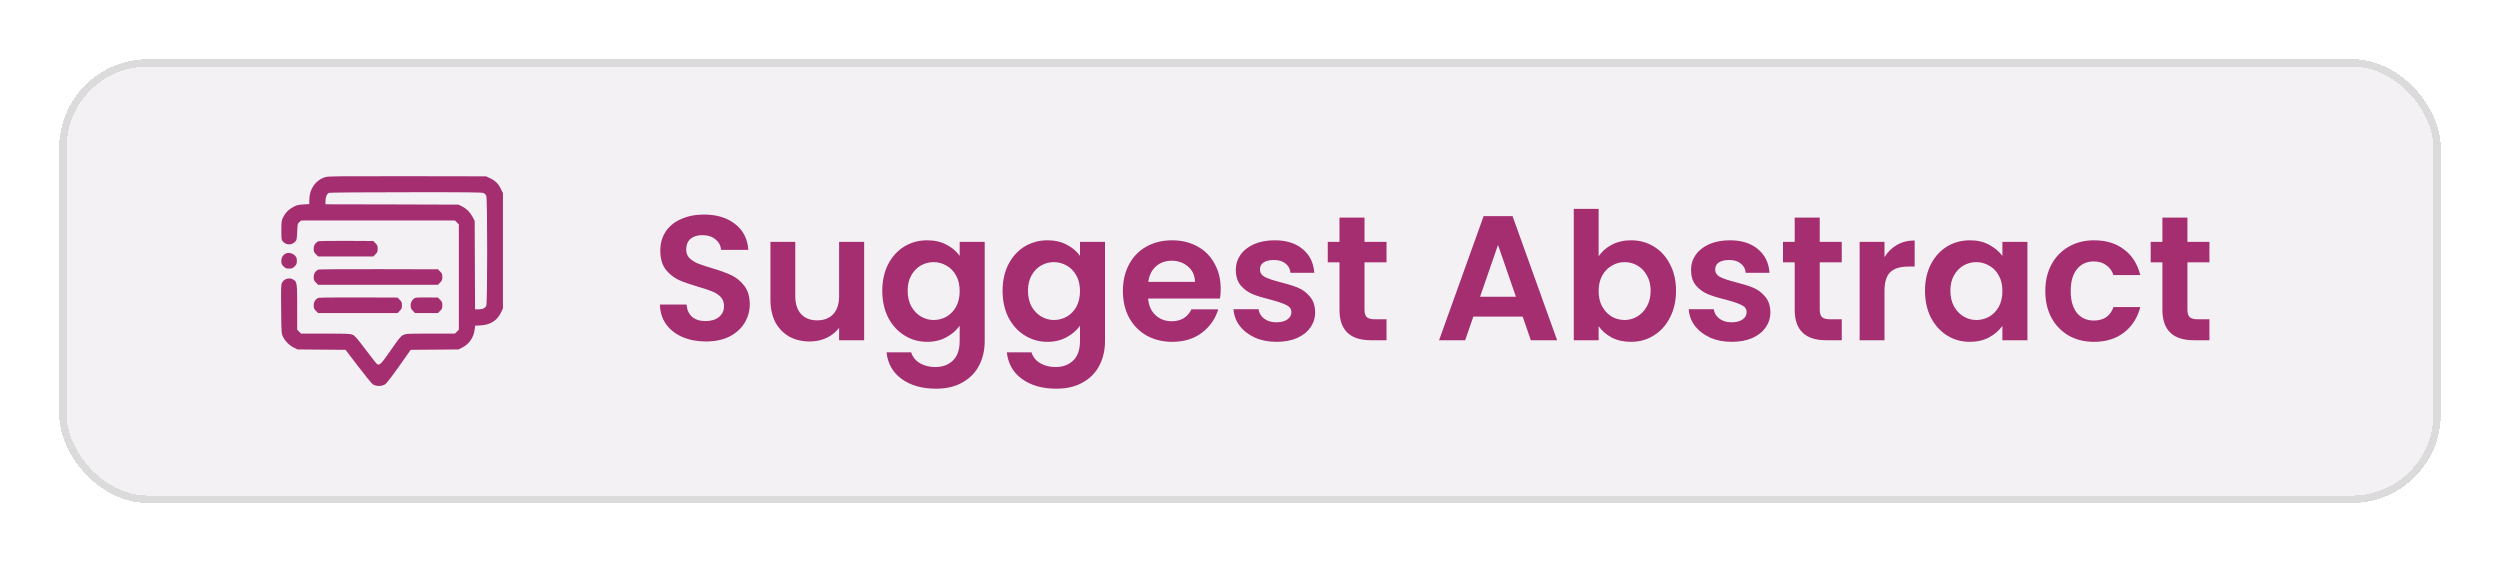 <svg width="169" height="38" viewBox="0 0 169 38" fill="none" xmlns="http://www.w3.org/2000/svg">
<g filter="url(#filter0_d_501_13803)">
<rect x="4" y="4" width="161" height="30" rx="6" fill="#511A53" fill-opacity="0.06" shape-rendering="crispEdges"/>
<rect x="4.25" y="4.25" width="160.5" height="29.5" rx="5.75" stroke="#DBDBDB" stroke-width="0.5" shape-rendering="crispEdges"/>
<path d="M21.998 11.97C21.333 12.175 20.909 12.781 20.909 13.514V13.796L20.504 13.819C20.163 13.842 20.062 13.864 19.821 13.992C19.507 14.16 19.284 14.393 19.125 14.716C19.034 14.903 19.02 14.994 19.02 15.572C19.02 16.191 19.024 16.218 19.129 16.332C19.366 16.583 19.721 16.583 19.958 16.332C20.058 16.228 20.067 16.168 20.09 15.668C20.113 15.139 20.117 15.117 20.24 15.012L20.368 14.903H25.558H30.753L30.886 15.035L31.018 15.167V18.727V22.288L30.886 22.42L30.753 22.552H29.101C27.53 22.552 27.439 22.557 27.257 22.648C27.088 22.725 26.974 22.871 26.419 23.672C25.772 24.606 25.663 24.715 25.49 24.615C25.454 24.596 25.108 24.155 24.721 23.64C24.11 22.83 23.987 22.693 23.828 22.625C23.664 22.561 23.418 22.552 21.998 22.552H20.354L20.222 22.42L20.09 22.288V20.776C20.09 19.119 20.081 19.051 19.821 18.896C19.557 18.741 19.211 18.837 19.065 19.11C18.997 19.233 18.992 19.442 19.006 20.89C19.02 22.456 19.024 22.538 19.12 22.743C19.257 23.044 19.557 23.349 19.858 23.495L20.113 23.622L21.738 23.636L23.359 23.649L24.206 24.76C24.67 25.37 25.121 25.917 25.199 25.976C25.422 26.131 25.845 26.126 26.059 25.962C26.146 25.894 26.565 25.348 26.988 24.747L27.762 23.649L29.378 23.636L30.995 23.622L31.259 23.49C31.719 23.253 32.024 22.807 32.088 22.274L32.12 22.015L32.497 21.997C33.158 21.96 33.617 21.664 33.882 21.095L34 20.845V16.952V13.059L33.85 12.754C33.681 12.407 33.476 12.207 33.112 12.039L32.862 11.92L27.534 11.911C23.018 11.907 22.175 11.911 21.998 11.97ZM32.698 13.054C32.766 13.09 32.843 13.172 32.875 13.241C32.953 13.409 32.953 20.494 32.875 20.662C32.803 20.826 32.616 20.913 32.343 20.913H32.115L32.101 17.917L32.088 14.925L31.933 14.639C31.76 14.32 31.528 14.097 31.204 13.937L30.995 13.833L26.501 13.819L22.002 13.81V13.578C22.002 13.313 22.102 13.095 22.244 13.036C22.298 13.013 24.607 12.995 27.457 12.995C31.796 12.99 32.589 12.999 32.698 13.054Z" fill="#A42E70"/>
<path d="M21.524 16.31C21.324 16.396 21.206 16.583 21.206 16.82C21.206 17.011 21.229 17.061 21.356 17.189L21.502 17.339H23.369H25.235L25.381 17.189C25.509 17.061 25.531 17.011 25.531 16.815C25.531 16.619 25.509 16.569 25.381 16.442L25.235 16.292L23.423 16.282C22.43 16.278 21.575 16.292 21.524 16.31Z" fill="#A42E70"/>
<path d="M19.338 17.129C19.133 17.22 19.019 17.402 19.019 17.639C19.019 17.83 19.042 17.881 19.17 18.008C19.297 18.135 19.347 18.158 19.543 18.158C19.739 18.158 19.789 18.135 19.916 18.008C20.044 17.881 20.067 17.83 20.067 17.635C20.067 17.443 20.044 17.389 19.925 17.266C19.775 17.116 19.507 17.056 19.338 17.129Z" fill="#A42E70"/>
<path d="M21.524 18.222C21.324 18.308 21.206 18.495 21.206 18.732C21.206 18.923 21.229 18.973 21.356 19.101L21.502 19.251H25.554H29.606L29.752 19.101C29.88 18.973 29.902 18.923 29.902 18.727C29.902 18.532 29.88 18.482 29.752 18.354L29.606 18.204L25.609 18.195C23.414 18.19 21.575 18.204 21.524 18.222Z" fill="#A42E70"/>
<path d="M21.524 20.134C21.324 20.221 21.206 20.407 21.206 20.644C21.206 20.835 21.229 20.885 21.356 21.013L21.502 21.163H24.188H26.875L27.02 21.013C27.148 20.885 27.17 20.835 27.17 20.64C27.17 20.444 27.148 20.394 27.02 20.266L26.875 20.116L24.243 20.107C22.799 20.102 21.575 20.116 21.524 20.134Z" fill="#A42E70"/>
<path d="M28.081 20.134C27.881 20.221 27.762 20.407 27.762 20.644C27.762 20.835 27.785 20.885 27.913 21.013L28.058 21.163H28.832H29.606L29.752 21.013C29.88 20.885 29.902 20.835 29.902 20.64C29.902 20.444 29.88 20.394 29.752 20.266L29.606 20.116L28.887 20.107C28.495 20.102 28.131 20.111 28.081 20.134Z" fill="#A42E70"/>
<path d="M47.72 23.084C47.136 23.084 46.608 22.984 46.136 22.784C45.672 22.584 45.304 22.296 45.032 21.92C44.76 21.544 44.62 21.1 44.612 20.588H46.412C46.436 20.932 46.556 21.204 46.772 21.404C46.996 21.604 47.3 21.704 47.684 21.704C48.076 21.704 48.384 21.612 48.608 21.428C48.832 21.236 48.944 20.988 48.944 20.684C48.944 20.436 48.868 20.232 48.716 20.072C48.564 19.912 48.372 19.788 48.14 19.7C47.916 19.604 47.604 19.5 47.204 19.388C46.66 19.228 46.216 19.072 45.872 18.92C45.536 18.76 45.244 18.524 44.996 18.212C44.756 17.892 44.636 17.468 44.636 16.94C44.636 16.444 44.76 16.012 45.008 15.644C45.256 15.276 45.604 14.996 46.052 14.804C46.5 14.604 47.012 14.504 47.588 14.504C48.452 14.504 49.152 14.716 49.688 15.14C50.232 15.556 50.532 16.14 50.588 16.892H48.74C48.724 16.604 48.6 16.368 48.368 16.184C48.144 15.992 47.844 15.896 47.468 15.896C47.14 15.896 46.876 15.98 46.676 16.148C46.484 16.316 46.388 16.56 46.388 16.88C46.388 17.104 46.46 17.292 46.604 17.444C46.756 17.588 46.94 17.708 47.156 17.804C47.38 17.892 47.692 17.996 48.092 18.116C48.636 18.276 49.08 18.436 49.424 18.596C49.768 18.756 50.064 18.996 50.312 19.316C50.56 19.636 50.684 20.056 50.684 20.576C50.684 21.024 50.568 21.44 50.336 21.824C50.104 22.208 49.764 22.516 49.316 22.748C48.868 22.972 48.336 23.084 47.72 23.084ZM58.416 16.352V23H56.724V22.16C56.508 22.448 56.224 22.676 55.873 22.844C55.529 23.004 55.153 23.084 54.745 23.084C54.224 23.084 53.764 22.976 53.364 22.76C52.965 22.536 52.648 22.212 52.416 21.788C52.193 21.356 52.081 20.844 52.081 20.252V16.352H53.761V20.012C53.761 20.54 53.892 20.948 54.157 21.236C54.42 21.516 54.781 21.656 55.236 21.656C55.7 21.656 56.065 21.516 56.328 21.236C56.593 20.948 56.724 20.54 56.724 20.012V16.352H58.416ZM62.678 16.244C63.174 16.244 63.61 16.344 63.986 16.544C64.362 16.736 64.658 16.988 64.874 17.3V16.352H66.566V23.048C66.566 23.664 66.442 24.212 66.194 24.692C65.946 25.18 65.574 25.564 65.078 25.844C64.582 26.132 63.982 26.276 63.278 26.276C62.334 26.276 61.558 26.056 60.95 25.616C60.35 25.176 60.01 24.576 59.93 23.816H61.598C61.686 24.12 61.874 24.36 62.162 24.536C62.458 24.72 62.814 24.812 63.23 24.812C63.718 24.812 64.114 24.664 64.418 24.368C64.722 24.08 64.874 23.64 64.874 23.048V22.016C64.658 22.328 64.358 22.588 63.974 22.796C63.598 23.004 63.166 23.108 62.678 23.108C62.118 23.108 61.606 22.964 61.142 22.676C60.678 22.388 60.31 21.984 60.038 21.464C59.774 20.936 59.642 20.332 59.642 19.652C59.642 18.98 59.774 18.384 60.038 17.864C60.31 17.344 60.674 16.944 61.13 16.664C61.594 16.384 62.11 16.244 62.678 16.244ZM64.874 19.676C64.874 19.268 64.794 18.92 64.634 18.632C64.474 18.336 64.258 18.112 63.986 17.96C63.714 17.8 63.422 17.72 63.11 17.72C62.798 17.72 62.51 17.796 62.246 17.948C61.982 18.1 61.766 18.324 61.598 18.62C61.438 18.908 61.358 19.252 61.358 19.652C61.358 20.052 61.438 20.404 61.598 20.708C61.766 21.004 61.982 21.232 62.246 21.392C62.518 21.552 62.806 21.632 63.11 21.632C63.422 21.632 63.714 21.556 63.986 21.404C64.258 21.244 64.474 21.02 64.634 20.732C64.794 20.436 64.874 20.084 64.874 19.676ZM70.811 16.244C71.307 16.244 71.743 16.344 72.119 16.544C72.495 16.736 72.791 16.988 73.007 17.3V16.352H74.699V23.048C74.699 23.664 74.575 24.212 74.327 24.692C74.079 25.18 73.707 25.564 73.211 25.844C72.715 26.132 72.115 26.276 71.411 26.276C70.467 26.276 69.691 26.056 69.083 25.616C68.483 25.176 68.143 24.576 68.063 23.816H69.731C69.819 24.12 70.007 24.36 70.295 24.536C70.591 24.72 70.947 24.812 71.363 24.812C71.851 24.812 72.247 24.664 72.551 24.368C72.855 24.08 73.007 23.64 73.007 23.048V22.016C72.791 22.328 72.491 22.588 72.107 22.796C71.731 23.004 71.299 23.108 70.811 23.108C70.251 23.108 69.739 22.964 69.275 22.676C68.811 22.388 68.443 21.984 68.171 21.464C67.907 20.936 67.775 20.332 67.775 19.652C67.775 18.98 67.907 18.384 68.171 17.864C68.443 17.344 68.807 16.944 69.263 16.664C69.727 16.384 70.243 16.244 70.811 16.244ZM73.007 19.676C73.007 19.268 72.927 18.92 72.767 18.632C72.607 18.336 72.391 18.112 72.119 17.96C71.847 17.8 71.555 17.72 71.243 17.72C70.931 17.72 70.643 17.796 70.379 17.948C70.115 18.1 69.899 18.324 69.731 18.62C69.571 18.908 69.491 19.252 69.491 19.652C69.491 20.052 69.571 20.404 69.731 20.708C69.899 21.004 70.115 21.232 70.379 21.392C70.651 21.552 70.939 21.632 71.243 21.632C71.555 21.632 71.847 21.556 72.119 21.404C72.391 21.244 72.607 21.02 72.767 20.732C72.927 20.436 73.007 20.084 73.007 19.676ZM82.52 19.532C82.52 19.772 82.504 19.988 82.472 20.18H77.612C77.652 20.66 77.82 21.036 78.116 21.308C78.412 21.58 78.776 21.716 79.208 21.716C79.832 21.716 80.276 21.448 80.54 20.912H82.352C82.16 21.552 81.792 22.08 81.248 22.496C80.704 22.904 80.036 23.108 79.244 23.108C78.604 23.108 78.028 22.968 77.516 22.688C77.012 22.4 76.616 21.996 76.328 21.476C76.048 20.956 75.908 20.356 75.908 19.676C75.908 18.988 76.048 18.384 76.328 17.864C76.608 17.344 77 16.944 77.504 16.664C78.008 16.384 78.588 16.244 79.244 16.244C79.876 16.244 80.44 16.38 80.936 16.652C81.44 16.924 81.828 17.312 82.1 17.816C82.38 18.312 82.52 18.884 82.52 19.532ZM80.78 19.052C80.772 18.62 80.616 18.276 80.312 18.02C80.008 17.756 79.636 17.624 79.196 17.624C78.78 17.624 78.428 17.752 78.14 18.008C77.86 18.256 77.688 18.604 77.624 19.052H80.78ZM86.29 23.108C85.746 23.108 85.258 23.012 84.826 22.82C84.394 22.62 84.05 22.352 83.794 22.016C83.546 21.68 83.41 21.308 83.386 20.9H85.078C85.11 21.156 85.234 21.368 85.45 21.536C85.674 21.704 85.95 21.788 86.278 21.788C86.598 21.788 86.846 21.724 87.022 21.596C87.206 21.468 87.298 21.304 87.298 21.104C87.298 20.888 87.186 20.728 86.962 20.624C86.746 20.512 86.398 20.392 85.918 20.264C85.422 20.144 85.014 20.02 84.694 19.892C84.382 19.764 84.11 19.568 83.878 19.304C83.654 19.04 83.542 18.684 83.542 18.236C83.542 17.868 83.646 17.532 83.854 17.228C84.07 16.924 84.374 16.684 84.766 16.508C85.166 16.332 85.634 16.244 86.17 16.244C86.962 16.244 87.594 16.444 88.066 16.844C88.538 17.236 88.798 17.768 88.846 18.44H87.238C87.214 18.176 87.102 17.968 86.902 17.816C86.71 17.656 86.45 17.576 86.122 17.576C85.818 17.576 85.582 17.632 85.414 17.744C85.254 17.856 85.174 18.012 85.174 18.212C85.174 18.436 85.286 18.608 85.51 18.728C85.734 18.84 86.082 18.956 86.554 19.076C87.034 19.196 87.43 19.32 87.742 19.448C88.054 19.576 88.322 19.776 88.546 20.048C88.778 20.312 88.898 20.664 88.906 21.104C88.906 21.488 88.798 21.832 88.582 22.136C88.374 22.44 88.07 22.68 87.67 22.856C87.278 23.024 86.818 23.108 86.29 23.108ZM92.241 17.732V20.948C92.241 21.172 92.293 21.336 92.397 21.44C92.509 21.536 92.693 21.584 92.949 21.584H93.729V23H92.673C91.257 23 90.549 22.312 90.549 20.936V17.732H89.757V16.352H90.549V14.708H92.241V16.352H93.729V17.732H92.241ZM102.933 21.404H99.597L99.045 23H97.281L100.293 14.612H102.249L105.261 23H103.485L102.933 21.404ZM102.477 20.06L101.265 16.556L100.053 20.06H102.477ZM108.067 17.324C108.283 17.004 108.579 16.744 108.955 16.544C109.339 16.344 109.775 16.244 110.263 16.244C110.831 16.244 111.343 16.384 111.799 16.664C112.263 16.944 112.627 17.344 112.891 17.864C113.163 18.376 113.299 18.972 113.299 19.652C113.299 20.332 113.163 20.936 112.891 21.464C112.627 21.984 112.263 22.388 111.799 22.676C111.343 22.964 110.831 23.108 110.263 23.108C109.767 23.108 109.331 23.012 108.955 22.82C108.587 22.62 108.291 22.364 108.067 22.052V23H106.387V14.12H108.067V17.324ZM111.583 19.652C111.583 19.252 111.499 18.908 111.331 18.62C111.171 18.324 110.955 18.1 110.683 17.948C110.419 17.796 110.131 17.72 109.819 17.72C109.515 17.72 109.227 17.8 108.955 17.96C108.691 18.112 108.475 18.336 108.307 18.632C108.147 18.928 108.067 19.276 108.067 19.676C108.067 20.076 108.147 20.424 108.307 20.72C108.475 21.016 108.691 21.244 108.955 21.404C109.227 21.556 109.515 21.632 109.819 21.632C110.131 21.632 110.419 21.552 110.683 21.392C110.955 21.232 111.171 21.004 111.331 20.708C111.499 20.412 111.583 20.06 111.583 19.652ZM117.063 23.108C116.519 23.108 116.031 23.012 115.599 22.82C115.167 22.62 114.823 22.352 114.567 22.016C114.319 21.68 114.183 21.308 114.159 20.9H115.851C115.883 21.156 116.007 21.368 116.223 21.536C116.447 21.704 116.723 21.788 117.051 21.788C117.371 21.788 117.619 21.724 117.795 21.596C117.979 21.468 118.071 21.304 118.071 21.104C118.071 20.888 117.959 20.728 117.735 20.624C117.519 20.512 117.171 20.392 116.691 20.264C116.195 20.144 115.787 20.02 115.467 19.892C115.155 19.764 114.883 19.568 114.651 19.304C114.427 19.04 114.315 18.684 114.315 18.236C114.315 17.868 114.419 17.532 114.627 17.228C114.843 16.924 115.147 16.684 115.539 16.508C115.939 16.332 116.407 16.244 116.943 16.244C117.735 16.244 118.367 16.444 118.839 16.844C119.311 17.236 119.571 17.768 119.619 18.44H118.011C117.987 18.176 117.875 17.968 117.675 17.816C117.483 17.656 117.223 17.576 116.895 17.576C116.591 17.576 116.355 17.632 116.187 17.744C116.027 17.856 115.947 18.012 115.947 18.212C115.947 18.436 116.059 18.608 116.283 18.728C116.507 18.84 116.855 18.956 117.327 19.076C117.807 19.196 118.203 19.32 118.515 19.448C118.827 19.576 119.095 19.776 119.319 20.048C119.551 20.312 119.671 20.664 119.679 21.104C119.679 21.488 119.571 21.832 119.355 22.136C119.147 22.44 118.843 22.68 118.443 22.856C118.051 23.024 117.591 23.108 117.063 23.108ZM123.014 17.732V20.948C123.014 21.172 123.066 21.336 123.17 21.44C123.282 21.536 123.466 21.584 123.722 21.584H124.502V23H123.446C122.03 23 121.322 22.312 121.322 20.936V17.732H120.53V16.352H121.322V14.708H123.014V16.352H124.502V17.732H123.014ZM127.391 17.384C127.607 17.032 127.887 16.756 128.231 16.556C128.583 16.356 128.983 16.256 129.431 16.256V18.02H128.987C128.459 18.02 128.059 18.144 127.787 18.392C127.523 18.64 127.391 19.072 127.391 19.688V23H125.711V16.352H127.391V17.384ZM130.13 19.652C130.13 18.98 130.262 18.384 130.526 17.864C130.798 17.344 131.162 16.944 131.618 16.664C132.082 16.384 132.598 16.244 133.166 16.244C133.662 16.244 134.094 16.344 134.462 16.544C134.838 16.744 135.138 16.996 135.362 17.3V16.352H137.054V23H135.362V22.028C135.146 22.34 134.846 22.6 134.462 22.808C134.086 23.008 133.65 23.108 133.154 23.108C132.594 23.108 132.082 22.964 131.618 22.676C131.162 22.388 130.798 21.984 130.526 21.464C130.262 20.936 130.13 20.332 130.13 19.652ZM135.362 19.676C135.362 19.268 135.282 18.92 135.122 18.632C134.962 18.336 134.746 18.112 134.474 17.96C134.202 17.8 133.91 17.72 133.598 17.72C133.286 17.72 132.998 17.796 132.734 17.948C132.47 18.1 132.254 18.324 132.086 18.62C131.926 18.908 131.846 19.252 131.846 19.652C131.846 20.052 131.926 20.404 132.086 20.708C132.254 21.004 132.47 21.232 132.734 21.392C133.006 21.552 133.294 21.632 133.598 21.632C133.91 21.632 134.202 21.556 134.474 21.404C134.746 21.244 134.962 21.02 135.122 20.732C135.282 20.436 135.362 20.084 135.362 19.676ZM138.263 19.676C138.263 18.988 138.403 18.388 138.683 17.876C138.963 17.356 139.351 16.956 139.847 16.676C140.343 16.388 140.911 16.244 141.551 16.244C142.375 16.244 143.055 16.452 143.591 16.868C144.135 17.276 144.499 17.852 144.683 18.596H142.871C142.775 18.308 142.611 18.084 142.379 17.924C142.155 17.756 141.875 17.672 141.539 17.672C141.059 17.672 140.679 17.848 140.399 18.2C140.119 18.544 139.979 19.036 139.979 19.676C139.979 20.308 140.119 20.8 140.399 21.152C140.679 21.496 141.059 21.668 141.539 21.668C142.219 21.668 142.663 21.364 142.871 20.756H144.683C144.499 21.476 144.135 22.048 143.591 22.472C143.047 22.896 142.367 23.108 141.551 23.108C140.911 23.108 140.343 22.968 139.847 22.688C139.351 22.4 138.963 22 138.683 21.488C138.403 20.968 138.263 20.364 138.263 19.676ZM147.87 17.732V20.948C147.87 21.172 147.922 21.336 148.026 21.44C148.138 21.536 148.322 21.584 148.578 21.584H149.358V23H148.302C146.886 23 146.178 22.312 146.178 20.936V17.732H145.386V16.352H146.178V14.708H147.87V16.352H149.358V17.732H147.87Z" fill="#A42E70"/>
</g>
<defs>
<filter id="filter0_d_501_13803" x="0" y="0" width="169" height="38" filterUnits="userSpaceOnUse" color-interpolation-filters="sRGB">
<feFlood flood-opacity="0" result="BackgroundImageFix"/>
<feColorMatrix in="SourceAlpha" type="matrix" values="0 0 0 0 0 0 0 0 0 0 0 0 0 0 0 0 0 0 127 0" result="hardAlpha"/>
<feOffset/>
<feGaussianBlur stdDeviation="2"/>
<feComposite in2="hardAlpha" operator="out"/>
<feColorMatrix type="matrix" values="0 0 0 0 0 0 0 0 0 0 0 0 0 0 0 0 0 0 0.02 0"/>
<feBlend mode="normal" in2="BackgroundImageFix" result="effect1_dropShadow_501_13803"/>
<feBlend mode="normal" in="SourceGraphic" in2="effect1_dropShadow_501_13803" result="shape"/>
</filter>
</defs>
</svg>
